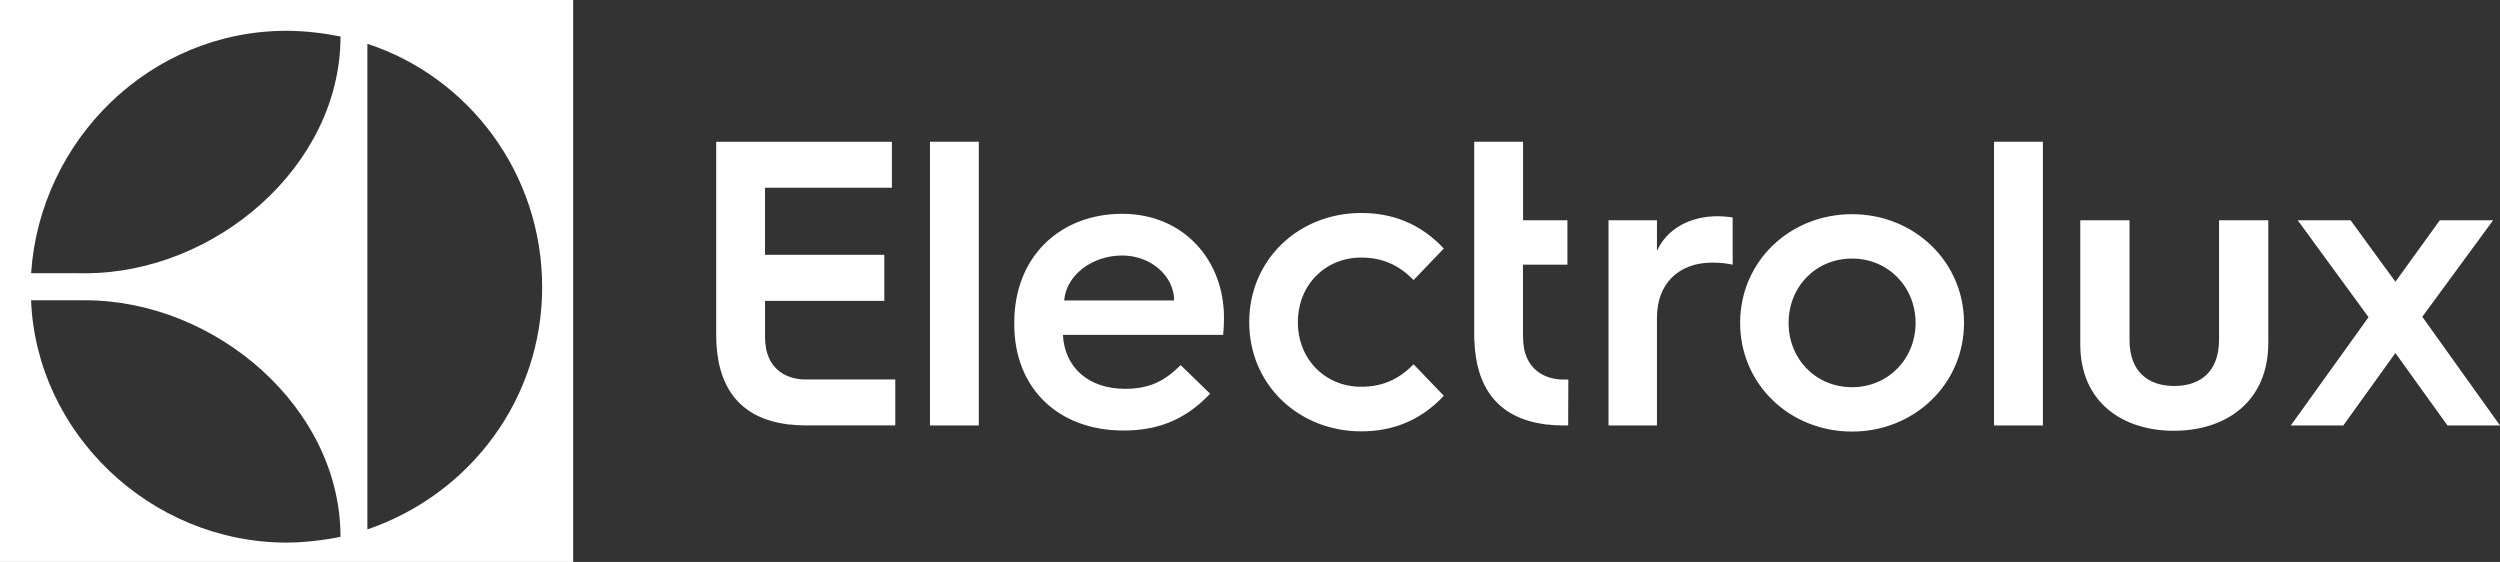 <svg width="218" height="49" viewBox="0 0 218 49" fill="none" xmlns="http://www.w3.org/2000/svg">
<rect x="0" y="0" width="218" height="49" fill="#333333" stroke="none"/>
<g clip-path="url(#clip0_69_225)">
<path d="M0 49.993H49.98V0H0V49.993ZM32.035 3.818C40.869 6.714 47.253 15.091 47.277 24.987C47.301 34.722 41.046 43.079 32.035 46.167V3.818ZM24.982 2.685C26.578 2.685 28.278 2.898 29.694 3.18C29.694 14.506 18.742 23.827 7.439 23.827L2.713 23.82C3.488 12.21 13.093 2.685 24.982 2.685ZM7.443 26.185C18.744 26.185 29.692 35.496 29.692 46.811C28.278 47.1 26.493 47.315 24.982 47.315C13.089 47.299 3.159 37.745 2.71 26.185H7.443ZM66.711 29.389V26.238H77.111V22.221H66.709V16.372H77.774V12.364H62.452V29.207C62.452 33.465 64.265 36.377 68.521 36.975C68.606 36.996 68.69 37.012 68.768 37.014H68.845C69.281 37.063 69.726 37.095 70.193 37.095H78.069V33.092H70.228C68.875 33.092 66.711 32.424 66.711 29.389ZM81.094 37.101H85.353V12.358H81.094V37.101ZM97.856 18.644C92.473 18.644 88.444 22.353 88.444 28.128V28.271C88.444 33.905 92.33 37.542 97.963 37.542C100.672 37.542 103.203 36.794 105.52 34.332L102.953 31.837C101.598 33.192 100.279 33.905 98.105 33.905C94.932 33.905 92.829 32.051 92.686 29.198H106.66C106.731 28.485 106.731 27.701 106.731 27.701C106.733 22.673 103.203 18.644 97.856 18.644ZM92.794 26.203C92.972 24.027 95.183 22.28 97.856 22.28C100.351 22.28 102.383 24.063 102.383 26.203H92.794ZM118.7 22.459C120.625 22.459 122.052 23.173 123.263 24.42L125.901 21.674C123.833 19.463 121.374 18.572 118.7 18.572C113.281 18.572 108.932 22.601 108.932 28.092C108.932 33.583 113.281 37.613 118.7 37.613C121.374 37.613 123.834 36.722 125.901 34.511L123.263 31.765C122.052 33.013 120.625 33.726 118.7 33.726C115.562 33.726 113.174 31.336 113.174 28.092C113.174 24.848 115.562 22.459 118.7 22.459ZM132.811 29.396H132.806V23.079H136.679V19.209H132.811V12.359H128.552V29.647L128.564 29.646C128.686 33.666 130.512 36.404 134.621 36.981C134.706 37.002 134.79 37.018 134.868 37.019H134.945C135.381 37.068 135.826 37.101 136.293 37.101H136.744L136.759 33.098H136.328C134.975 33.098 132.811 32.431 132.811 29.396ZM144.487 21.87V19.21H140.263V37.101H144.487V27.693C144.487 24.747 146.368 22.9 149.313 22.9C149.987 22.9 150.591 22.97 151.088 23.078V18.961C150.665 18.895 150.239 18.86 149.811 18.854C147.255 18.855 145.339 20.027 144.487 21.87ZM161.502 18.677C156.071 18.677 151.74 22.793 151.74 28.155C151.74 33.514 156.071 37.633 161.502 37.633C166.895 37.633 171.262 33.514 171.262 28.155C171.261 22.794 166.895 18.677 161.502 18.677ZM161.502 33.764C158.343 33.764 155.966 31.313 155.966 28.155C155.966 24.995 158.343 22.546 161.502 22.546C164.626 22.546 167.038 24.995 167.038 28.155C167.037 31.314 164.626 33.764 161.502 33.764ZM173.88 37.101H178.141V12.358H173.88V37.101ZM193.502 29.61C193.502 32.449 191.834 33.658 189.597 33.658C187.361 33.658 185.694 32.449 185.694 29.648V19.21H181.399V30.002C181.399 35.114 185.125 37.563 189.562 37.563C194.034 37.563 197.795 35.078 197.795 29.895V19.21H193.502V29.61ZM213.91 31.38L211.224 27.623L214.55 23.091L217.398 19.21H212.749L208.879 24.57L204.975 19.21H200.362L203.007 22.829L206.537 27.658L202.837 32.811L199.758 37.101H204.336L208.878 30.782L213.422 37.101H218.001L213.91 31.38Z" fill="white"/>
</g>
<defs>
<clipPath id="clip0_69_225">
<rect width="218" height="49" fill="white"/>
</clipPath>
</defs>
</svg>
